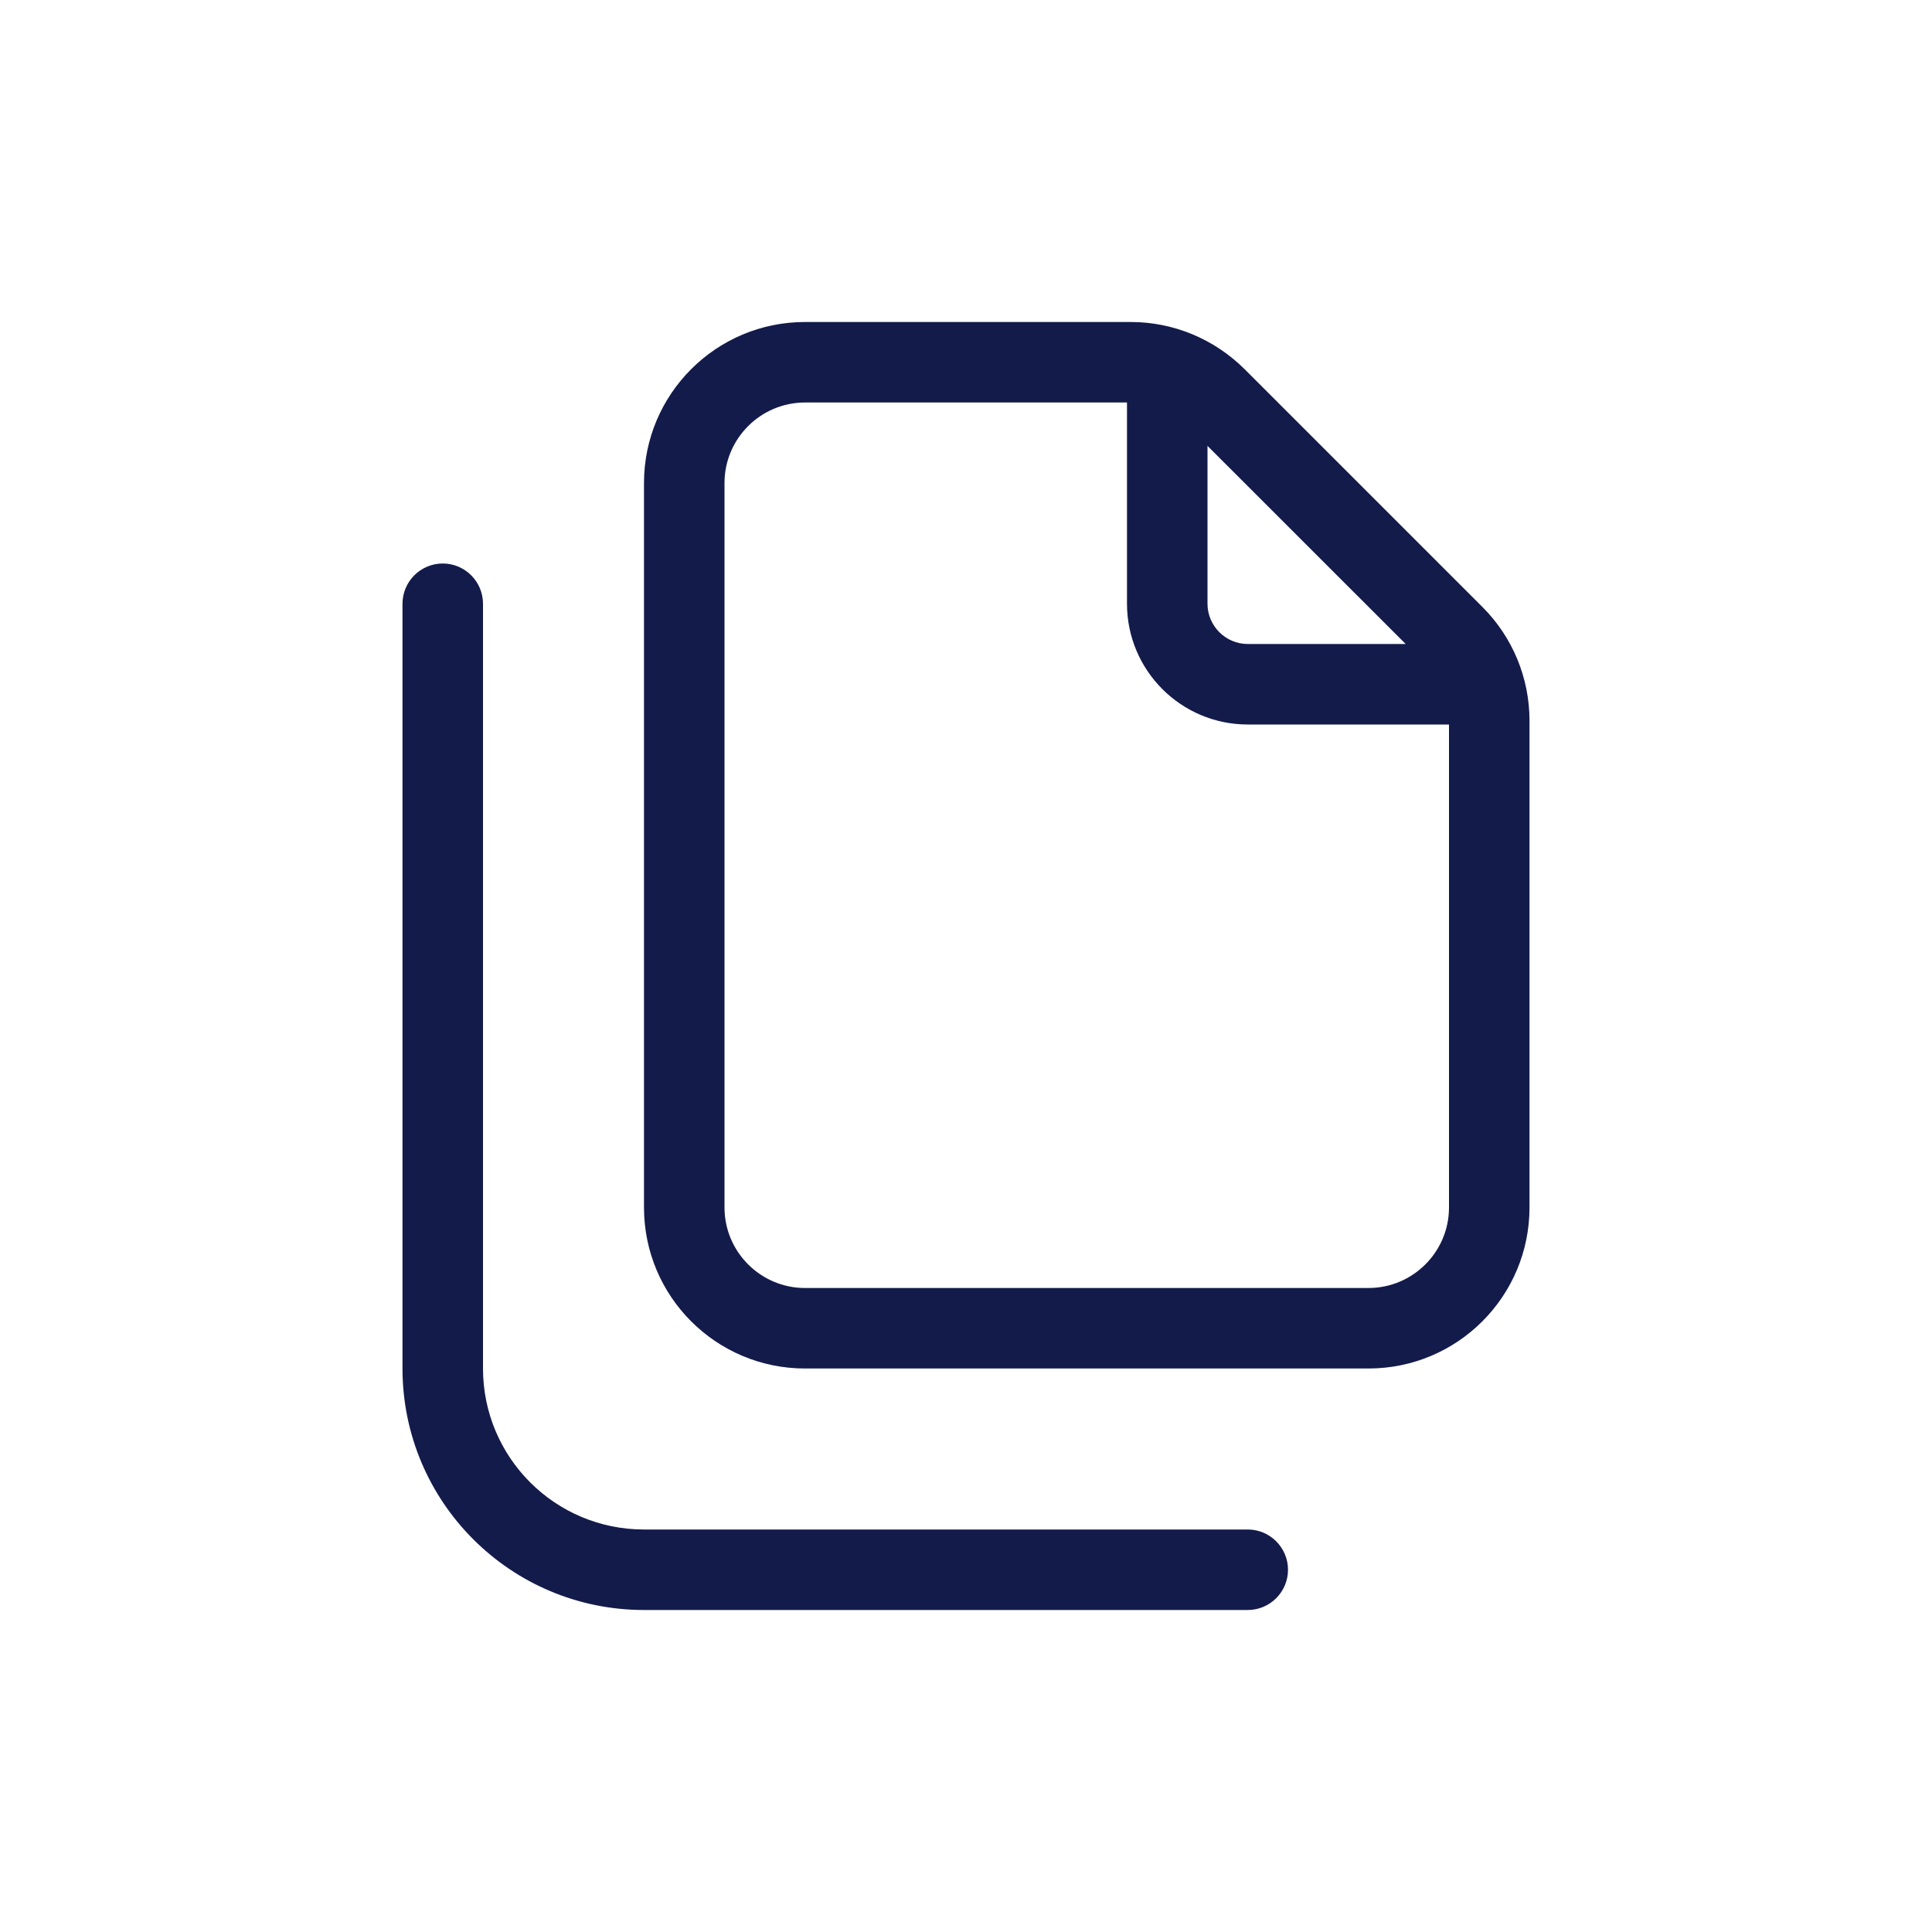 <svg width="24" height="24" viewBox="0 0 24 24" fill="none" xmlns="http://www.w3.org/2000/svg">
<g clip-path="url(#clip0_1120_10995)">
<path d="M15.5 19H8C6.895 19 6 18.105 6 17V7.5C6 7.225 5.776 7 5.5 7C5.224 7 5 7.225 5 7.5V17C5 18.657 6.343 20 8 20H15.5C15.776 20 16 19.776 16 19.5C16 19.224 15.775 19 15.5 19ZM18.416 7.541L15.462 4.587C15.084 4.211 14.578 4 14.047 4H10C8.897 4 8 4.895 8 6L8 15C8 16.105 8.896 17 10 17H17C18.106 17 19 16.103 19 15V8.953C19 8.422 18.791 7.916 18.416 7.541ZM15 5.539L17.462 8H15.5C15.225 8 15 7.775 15 7.5V5.539ZM18 15C18 15.551 17.551 16 17 16H10C9.449 16 9 15.551 9 15V6C9 5.449 9.449 5 10 5H14V7.5C14 8.328 14.672 9 15.5 9H18V15Z" fill="#131B4A"/>
</g>
<defs>
<clipPath id="clip0_1120_10995">
<rect width="14" height="16" fill="white" transform="translate(5 4)"/>
</clipPath>
</defs>
</svg>
